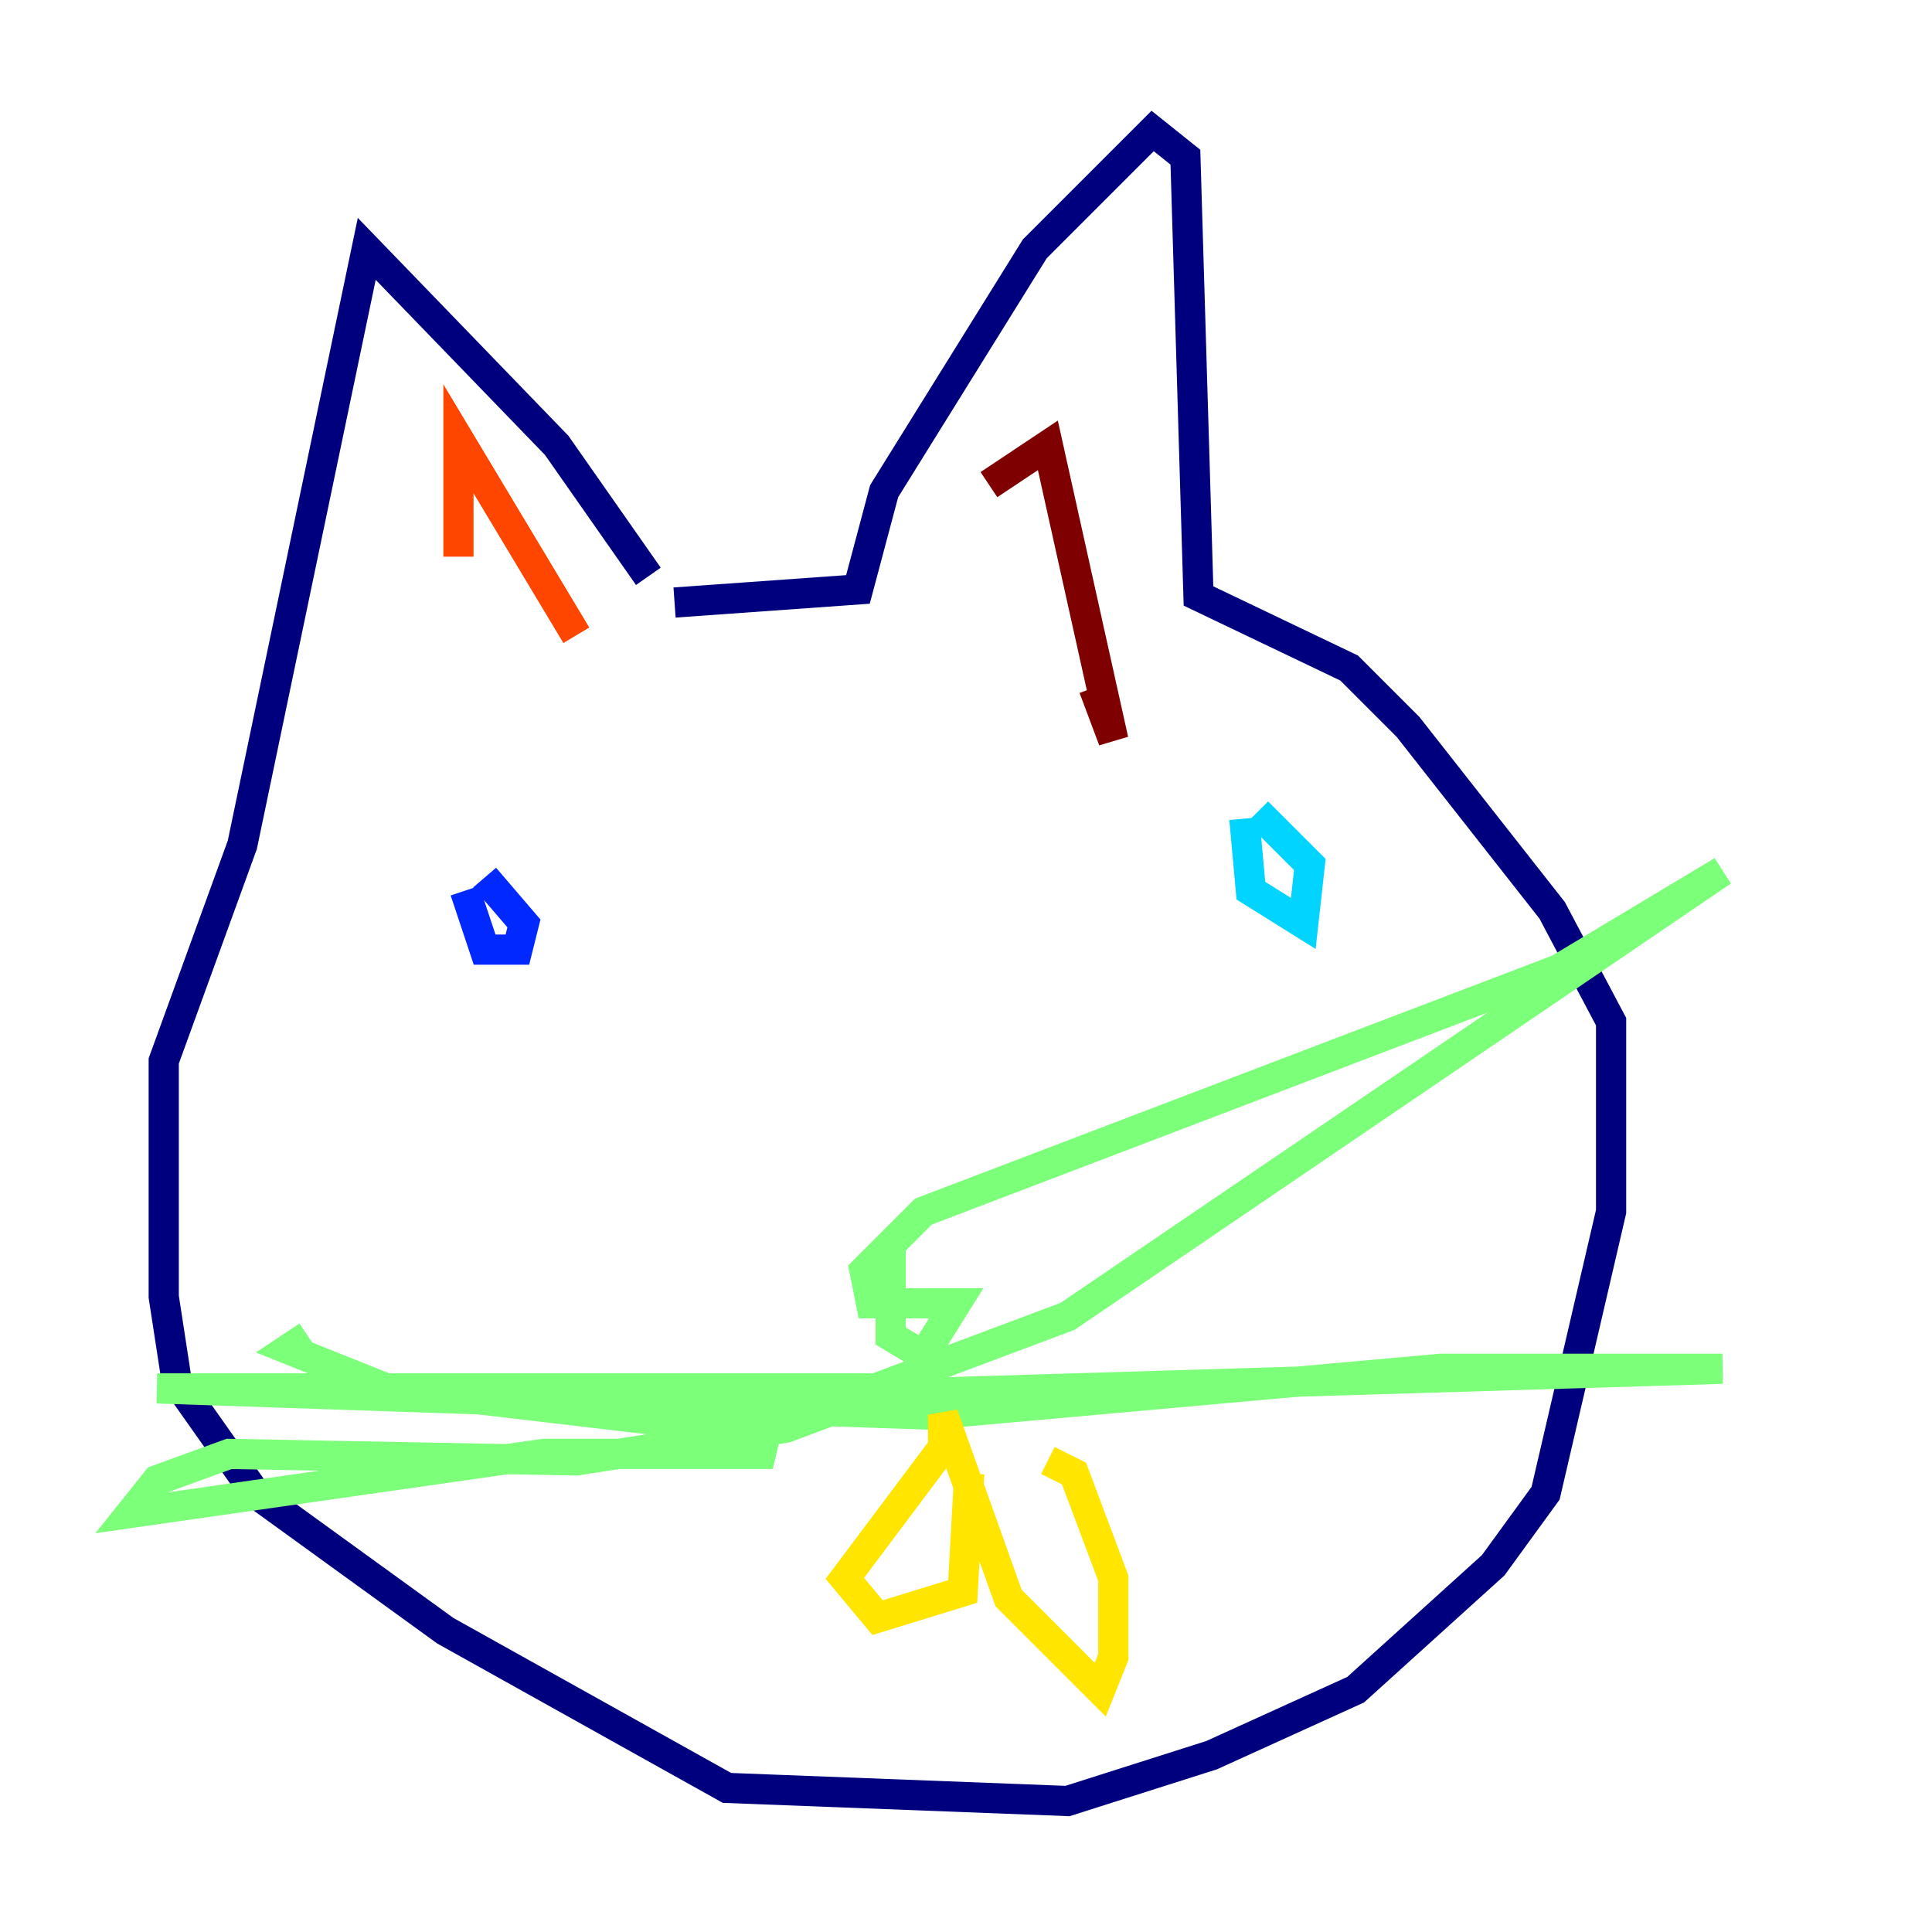 <?xml version="1.0" encoding="utf-8" ?>
<svg baseProfile="tiny" height="128" version="1.2" viewBox="0,0,128,128" width="128" xmlns="http://www.w3.org/2000/svg" xmlns:ev="http://www.w3.org/2001/xml-events" xmlns:xlink="http://www.w3.org/1999/xlink"><defs /><polyline fill="none" points="42.956,38.183 36.881,29.505 24.298,16.488 16.054,55.973 10.848,70.291 10.848,85.912 11.715,91.552 16.922,98.929 29.505,108.041 48.163,118.454 70.725,119.322 80.271,116.285 89.817,111.946 98.929,103.702 102.4,98.929 106.739,80.271 106.739,67.688 102.834,60.312 93.288,48.163 89.383,44.258 79.403,39.485 78.536,10.414 76.366,8.678 68.556,16.488 58.576,32.542 56.841,39.051 44.691,39.919" stroke="#00007f" stroke-width="2" /><polyline fill="none" points="30.807,59.01 32.108,62.915 34.278,62.915 34.712,61.18 32.108,58.142" stroke="#0028ff" stroke-width="2" /><polyline fill="none" points="82.441,54.237 82.875,59.01 86.346,61.18 86.78,57.275 83.308,53.803" stroke="#00d4ff" stroke-width="2" /><polyline fill="none" points="59.01,82.007 59.01,88.515 61.18,89.817 63.349,86.346 57.709,86.346 57.275,84.176 61.18,80.271 103.268,64.217 114.115,57.709 70.725,87.214 56.841,92.42 114.115,90.685 95.458,90.685 61.614,93.722 10.414,91.986 59.01,91.986 52.068,94.59 38.183,96.759 15.186,96.325 10.414,98.061 8.678,100.231 36.014,96.325 51.2,96.325 47.729,94.59 25.6,91.986 19.091,89.383 20.393,88.515" stroke="#7cff79" stroke-width="2" /><polyline fill="none" points="64.217,97.627 63.783,105.437 58.142,107.173 55.973,104.57 62.481,95.891 62.481,93.722 66.82,105.871 72.895,111.946 73.763,109.776 73.763,104.57 71.159,97.627 69.424,96.759" stroke="#ffe500" stroke-width="2" /><polyline fill="none" points="30.373,36.881 30.373,29.071 38.183,42.088" stroke="#ff4600" stroke-width="2" /><polyline fill="none" points="65.519,32.108 69.424,29.505 73.763,49.031 72.461,45.559" stroke="#7f0000" stroke-width="2" /></svg>